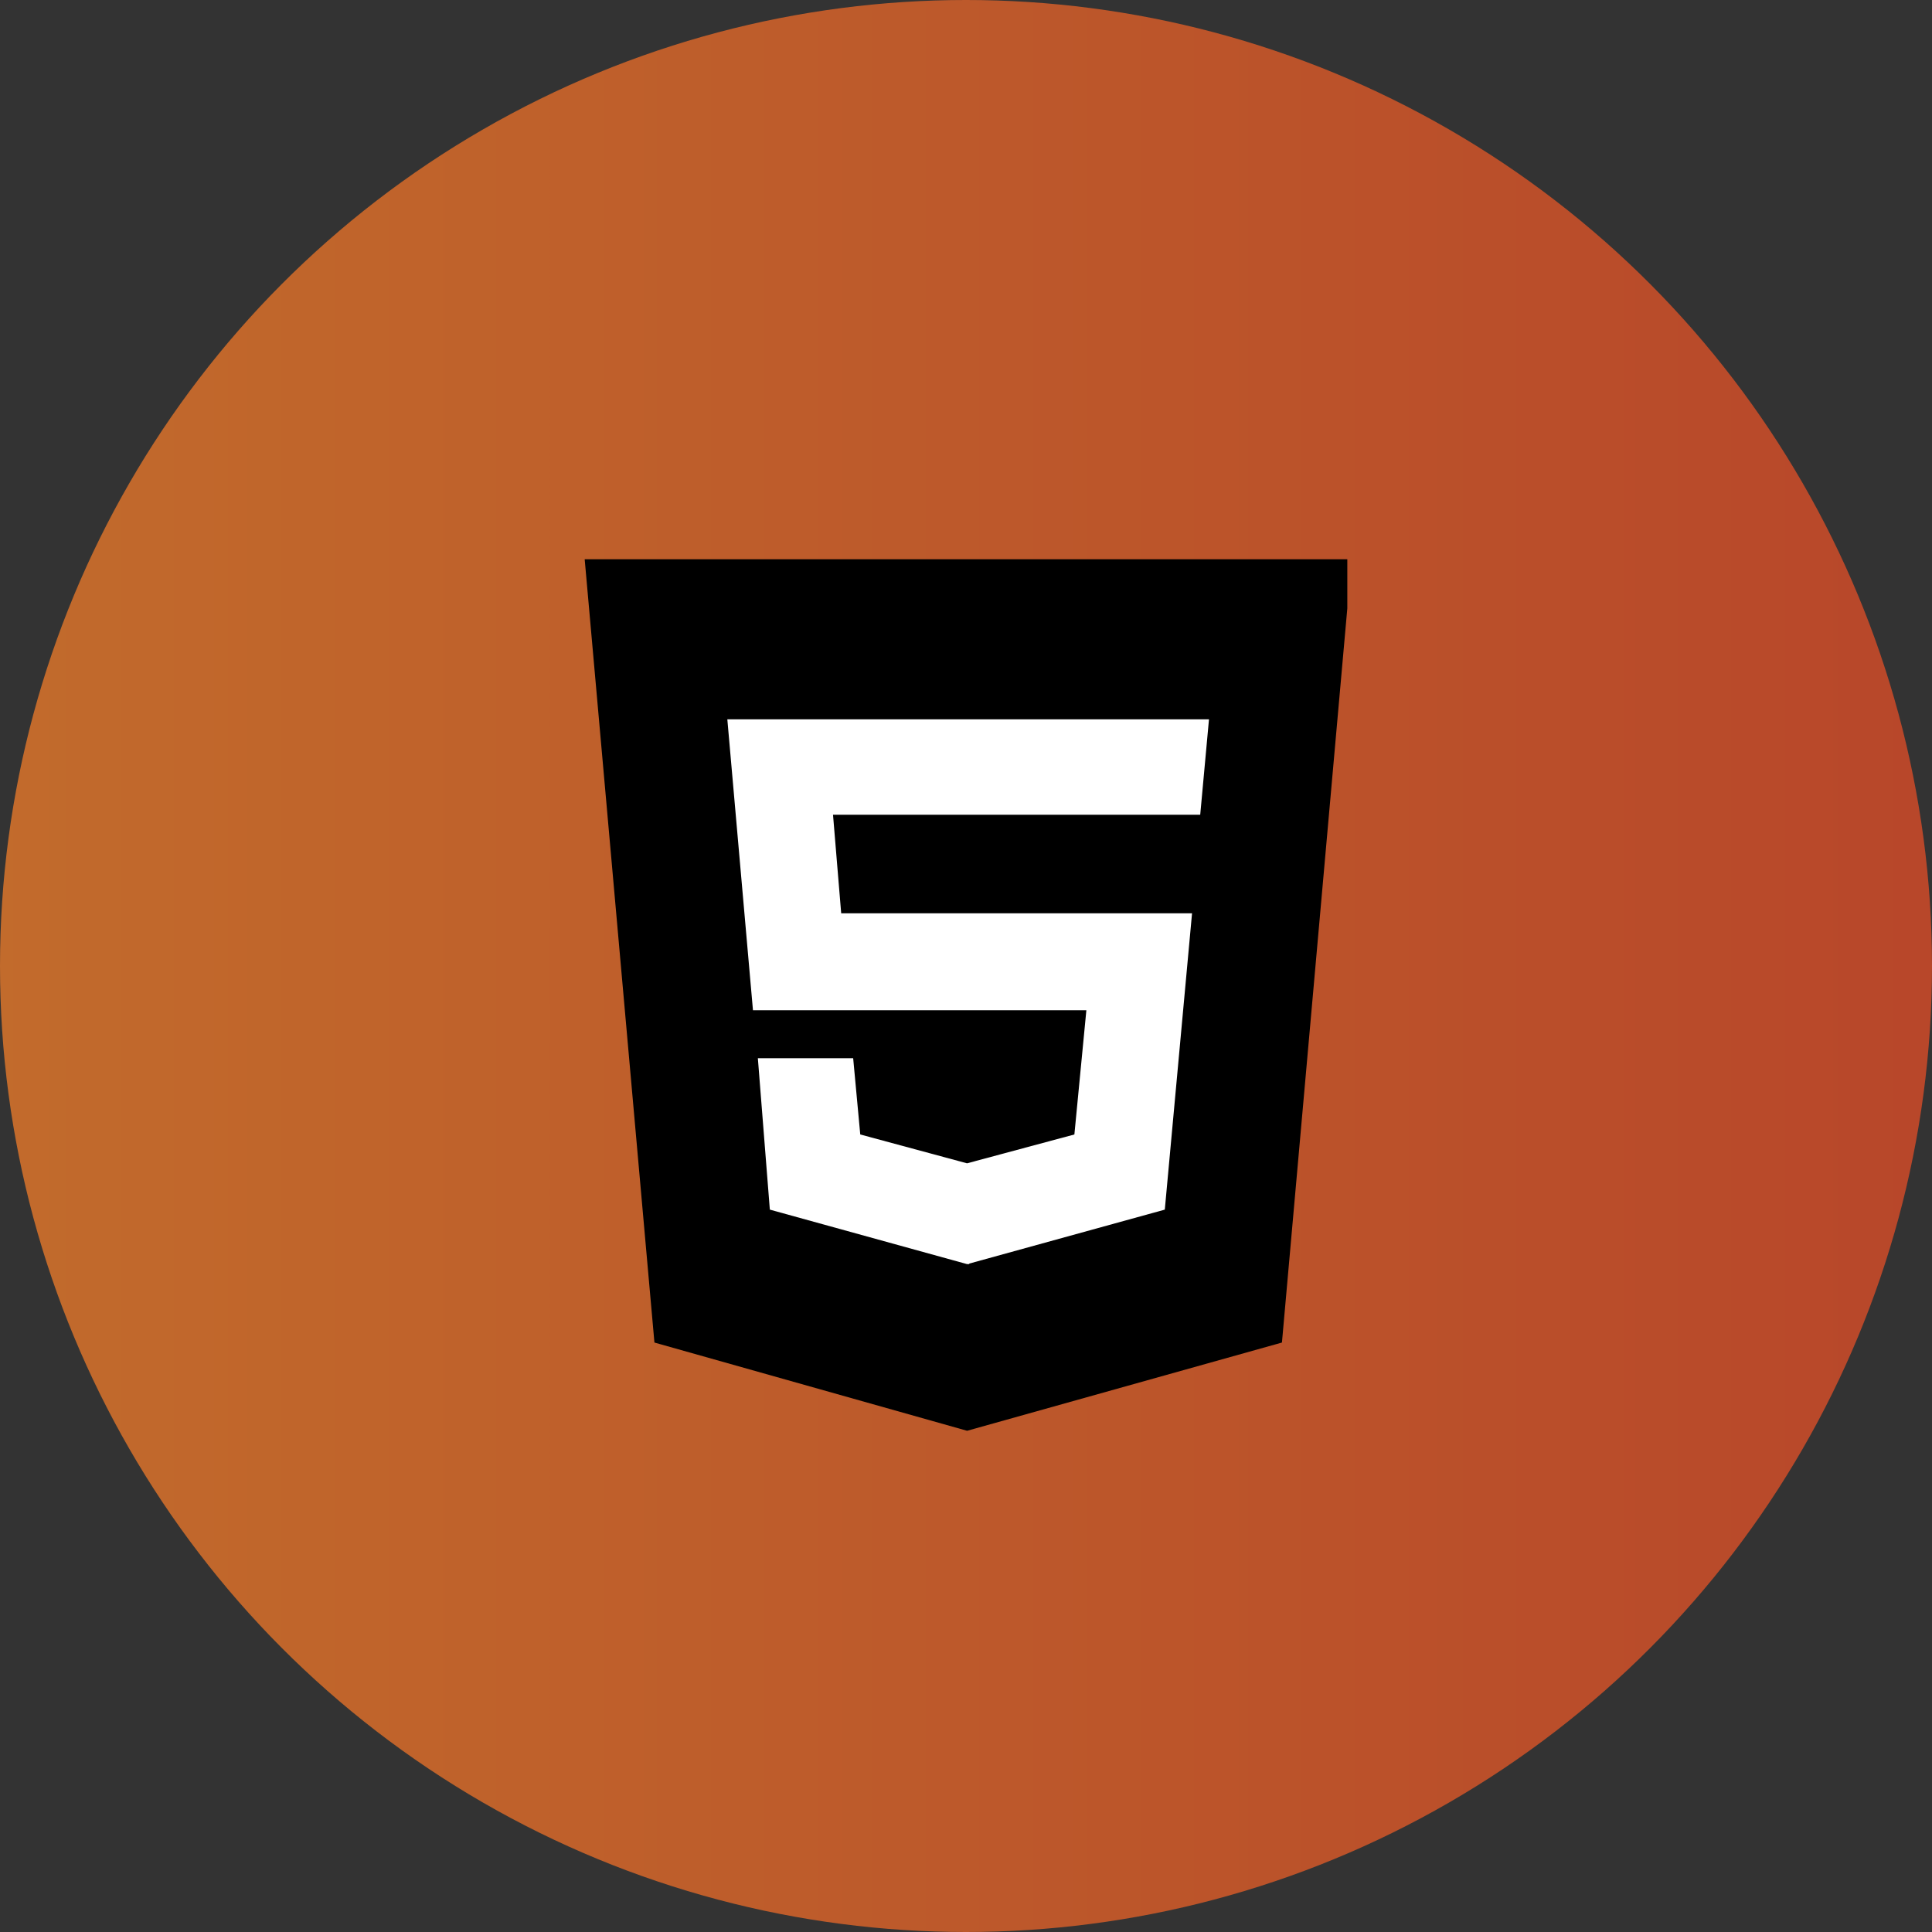 <svg width="30" height="30" viewBox="0 0 30 30" fill="none" xmlns="http://www.w3.org/2000/svg">
<rect x="0" y="0" width="30" height="30" fill="#333333" stroke="none"/>
<circle cx="15" cy="15" r="15" fill="url(#paint0_linear)" fill-opacity="0.75"/>
<g clip-path="url(#clip0)">
<rect x="10.658" y="10.263" width="8.289" height="9.868" fill="white"/>
<path d="M18.637 12.651L18.773 11.17H11.294L11.692 15.687H16.869L16.683 17.616L15.016 18.064L13.358 17.616L13.248 16.432H11.768L11.954 18.783L15.016 19.629H15.05V19.621L18.087 18.783L18.51 14.182H13.062L12.935 12.651H18.637ZM9.079 8.684H20.989L19.906 20.847L15.017 22.217L10.162 20.847L9.079 8.684Z" fill="black"/>
</g>
<defs>
<linearGradient id="paint0_linear" x1="-2.27735e-07" y1="15.987" x2="30" y2="15.987" gradientUnits="userSpaceOnUse">
<stop stop-color="#F17D29"/>
<stop offset="1" stop-color="#E44D26"/>
</linearGradient>
<clipPath id="clip0">
<rect width="11.842" height="13.534" fill="white" transform="translate(9.079 8.684)"/>
</clipPath>
</defs>
</svg>
